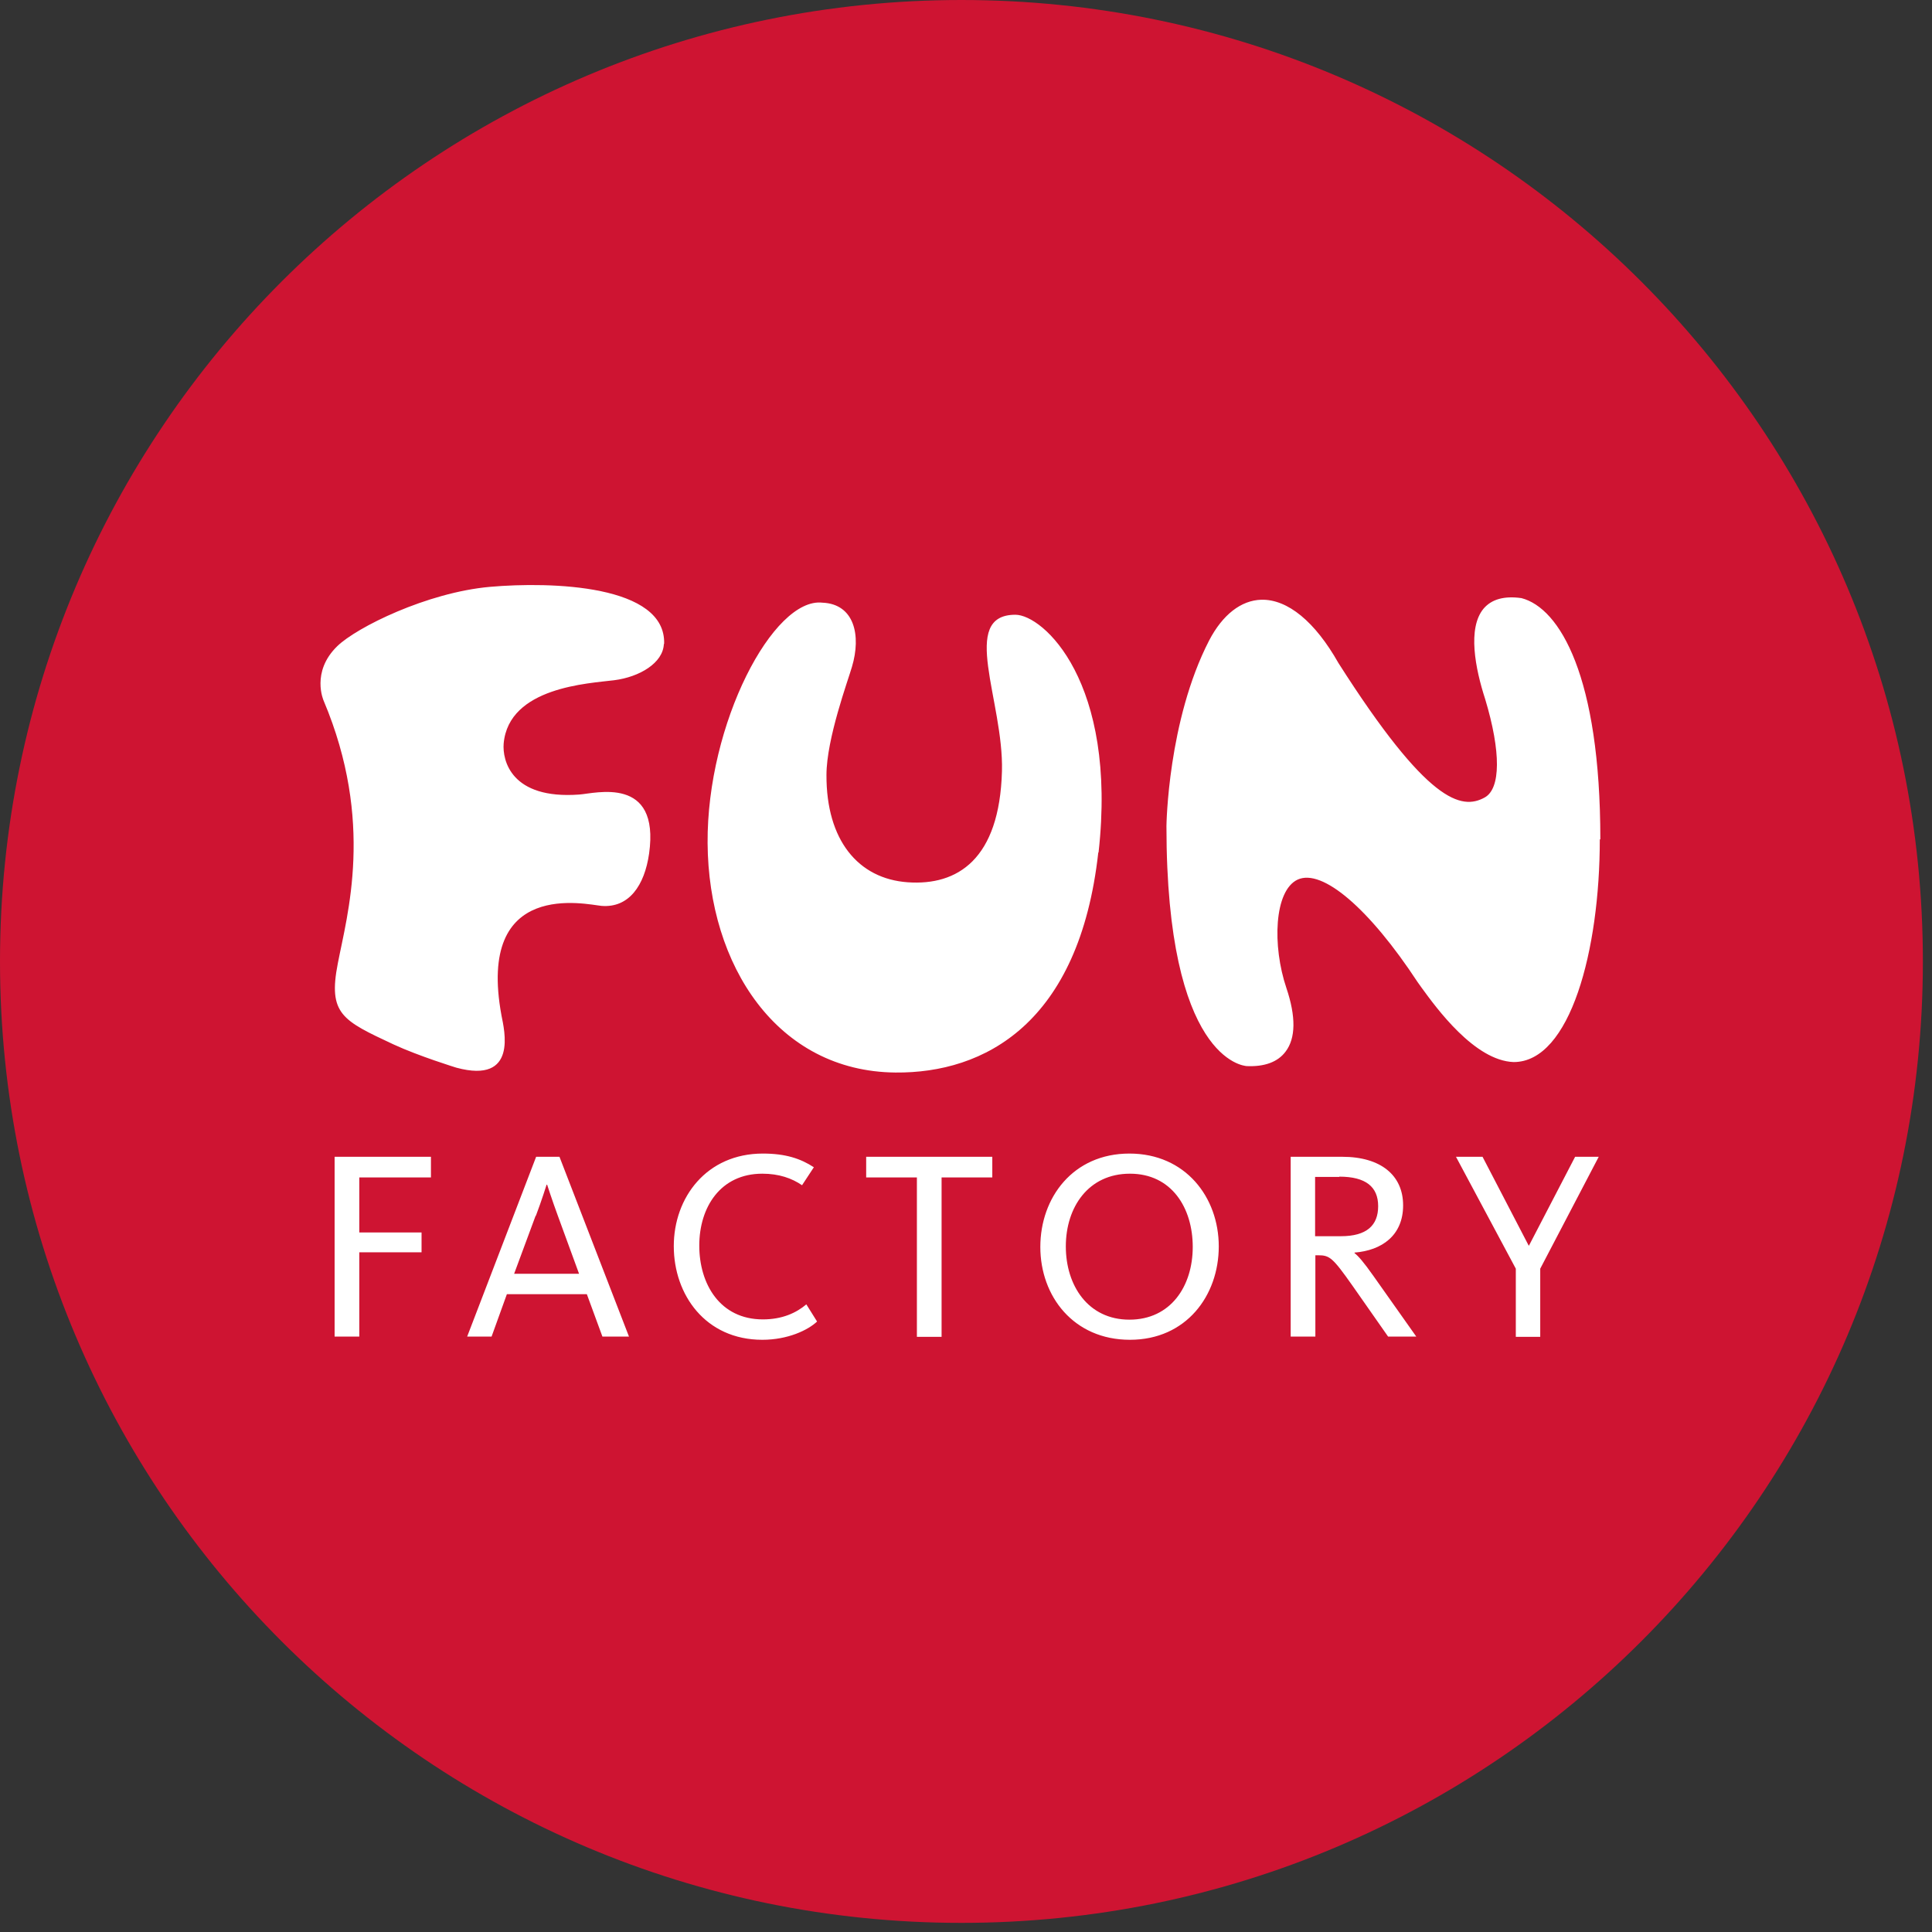 <svg width="72" height="72" viewBox="0 0 72 72" fill="none" xmlns="http://www.w3.org/2000/svg">
<rect x="0" y="0" width="72" height="72" fill="#333333" stroke="none"/>
<path d="M35.83 71.66C55.62 71.66 71.66 55.62 71.66 35.83C71.66 16.04 55.62 0 35.83 0C16.04 0 0 16.04 0 35.83C0 55.62 16.04 71.66 35.83 71.66Z" fill="#CE1432"/>
<path d="M59.64 31.28C59.64 25.21 58.13 22.66 56.7 22.29C56.06 22.2 55.59 22.33 55.29 22.68C54.68 23.41 54.98 24.92 55.35 26.06C55.94 28.02 55.93 29.39 55.33 29.72C54.46 30.2 53.2 29.92 49.88 24.71C49.01 23.17 47.99 22.33 47.01 22.35C46.25 22.37 45.56 22.91 45.06 23.87C43.52 26.86 43.47 30.76 43.47 30.79C43.47 39.48 46.34 39.72 46.46 39.73C47.12 39.76 47.62 39.58 47.91 39.19C48.29 38.69 48.3 37.89 47.94 36.82C47.41 35.25 47.48 33.19 48.36 32.78C49.28 32.36 51.03 33.86 52.83 36.6L52.98 36.81C53.52 37.55 54.95 39.53 56.41 39.58C58.52 39.58 59.62 35.41 59.62 31.28M40.94 31.77C41.65 25.4 38.87 22.91 37.84 22.91C35.73 22.91 37.41 26.13 37.34 28.74C37.25 32.03 35.68 33.01 33.83 32.88C31.98 32.75 30.79 31.31 30.8 28.88C30.8 27.53 31.61 25.34 31.75 24.85C32.1 23.68 31.84 22.51 30.65 22.46C28.82 22.25 26.34 26.96 26.37 31.42C26.4 35.99 28.97 39.93 33.37 39.97C36.68 40 40.22 38.15 40.93 31.77M24.75 24C24.83 21.79 20.54 21.67 18.26 21.87C15.91 22.08 13.29 23.38 12.57 24.08C11.58 25.04 12.06 26.11 12.06 26.11C13.97 30.63 12.93 34.12 12.59 35.9C12.22 37.79 12.76 38.03 14.66 38.92C15.61 39.36 17.01 39.79 17.01 39.79C19.31 40.41 18.79 38.37 18.69 37.85C17.74 32.72 21.86 33.71 22.42 33.76C23.44 33.84 24.02 33 24.19 31.81C24.6 28.89 22.18 29.57 21.59 29.61C19.04 29.8 18.72 28.33 18.77 27.71C18.96 25.6 21.95 25.47 22.89 25.35C23.83 25.23 24.71 24.71 24.74 24" fill="white"/>
<path d="M42.09 42.99C39.99 42.99 38.77 44.63 38.77 46.47C38.77 48.31 40.01 49.93 42.11 49.93C44.21 49.93 45.42 48.28 45.42 46.45C45.42 44.62 44.18 42.99 42.09 42.99ZM44.45 46.47C44.45 47.93 43.63 49.18 42.09 49.18C40.55 49.18 39.72 47.91 39.72 46.45C39.72 44.99 40.56 43.74 42.11 43.74C43.66 43.74 44.45 45.01 44.45 46.47ZM25.11 46.44C25.11 48.25 26.29 49.93 28.41 49.93C29.36 49.93 30.11 49.57 30.45 49.25L30.05 48.61C29.67 48.93 29.15 49.17 28.43 49.17C26.83 49.17 26.06 47.85 26.06 46.42C26.06 44.99 26.85 43.74 28.41 43.74C29.03 43.74 29.51 43.91 29.89 44.17L30.33 43.5C29.84 43.18 29.28 42.99 28.43 42.99C26.33 42.99 25.11 44.63 25.11 46.44ZM12.47 43.11V49.81H13.39V46.67H15.71V45.93H13.39V43.88H16.06V43.11H12.47ZM19.98 43.11L17.41 49.81H18.32L18.89 48.23H21.87L22.45 49.81H23.44L20.85 43.11H19.97H19.98ZM19.97 45.31C20.18 44.76 20.37 44.15 20.37 44.15H20.39C20.39 44.15 20.58 44.74 20.79 45.31L21.58 47.47H19.16L19.96 45.31H19.97ZM36.98 43.11H32.28V43.88H34.17V49.82H35.09V43.88H36.98V43.11ZM50 43.11H48.1V49.81H49.02V46.78H49.12C49.55 46.78 49.66 46.86 50.4 47.91L51.73 49.81H52.78L51.19 47.56C50.81 47.02 50.62 46.81 50.48 46.7V46.68C51.5 46.6 52.29 46.04 52.29 44.92C52.29 43.8 51.46 43.11 50.02 43.11M49.91 43.85C50.9 43.85 51.36 44.23 51.36 44.95C51.36 45.67 50.93 46.07 49.97 46.07H49.01V43.86H49.91V43.85ZM55.27 43.11H54.26L56.49 47.28V49.82H57.4V47.28L59.58 43.11H58.7L56.98 46.42H56.97L55.25 43.11H55.27Z" fill="white"/>
</svg>

